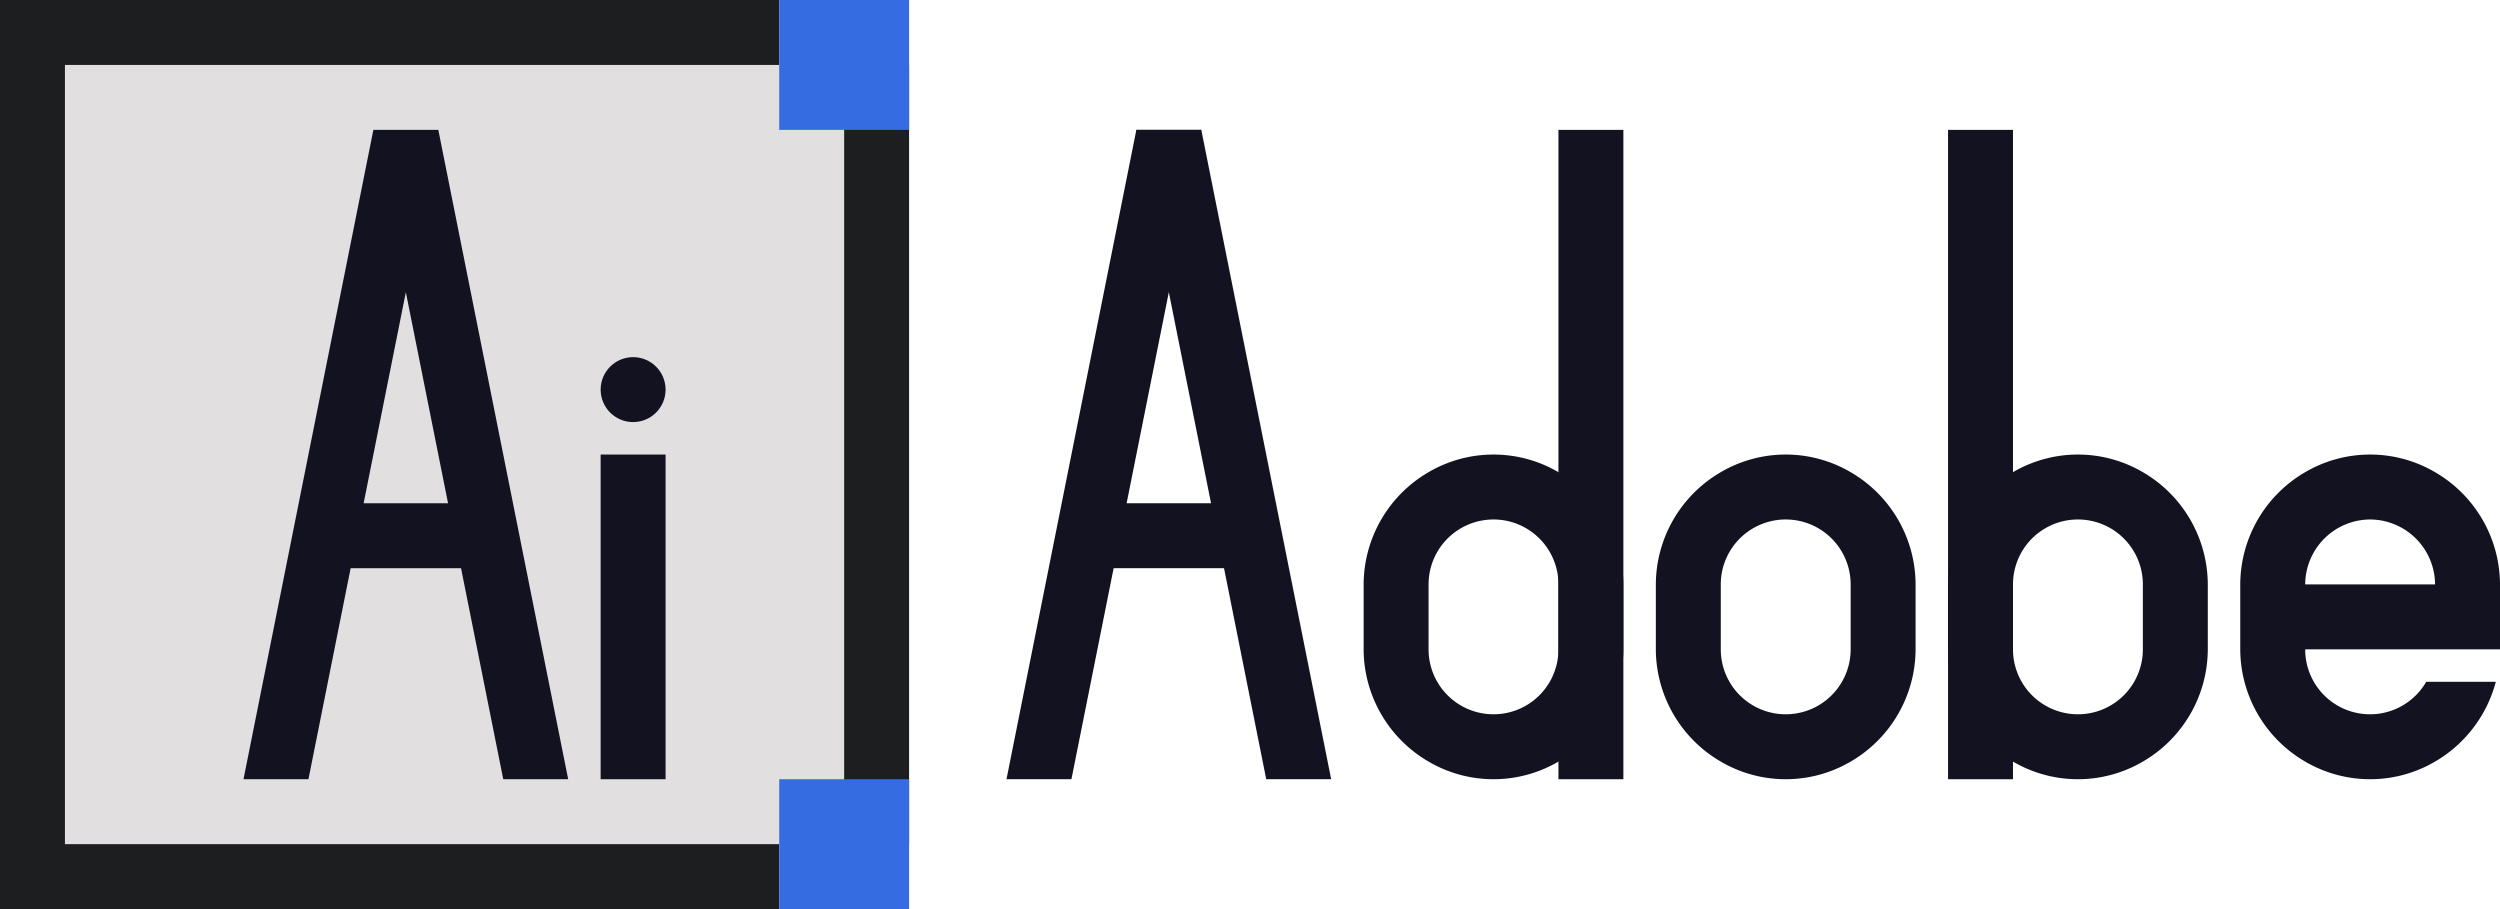 <svg id="Main" xmlns="http://www.w3.org/2000/svg" viewBox="0 0 770 280"><defs><style>.cls-1{fill:#1c1e20;}.cls-2{fill:#e1dfdf;}.cls-3{fill:#121221;}.cls-4{fill:#366ce1;}</style></defs><title>adobe_illustrator</title><g id="Adobe"><g id="Adobe_audition" data-name="Adobe audition"><rect class="cls-1" width="240" height="280"/><rect class="cls-1" x="40" y="20" width="240" height="240"/><rect class="cls-2" x="20" y="20" width="240" height="240"/><path class="cls-3" d="M250,400H230L190,600h20l13-65h34l13,65h20ZM227,515l13-65,13,65Z" transform="translate(-115 -360)"/><rect class="cls-3" x="185" y="140" width="20" height="100"/><circle class="cls-3" cx="195" cy="120" r="10"/></g><rect class="cls-4" x="240" y="240" width="40" height="40"/><rect class="cls-4" x="240" width="40" height="40"/><polygon class="cls-3" points="350 40 370 40 330 240 310 240 350 40"/><polygon class="cls-3" points="350 40 370 40 410 240 390 240 350 40"/><rect class="cls-3" x="330" y="155" width="60" height="20"/><path class="cls-3" d="M595,505.43a39.547,39.547,0,0,0-40,0A40.128,40.128,0,0,0,535,540v20a40.128,40.128,0,0,0,20,34.57,39.547,39.547,0,0,0,40,0A40.128,40.128,0,0,0,615,560V540A40.128,40.128,0,0,0,595,505.43ZM595,560a20,20,0,0,1-40,0V540a20,20,0,0,1,40,0Z" transform="translate(-115 -360)"/><path class="cls-3" d="M685,505.43a39.547,39.547,0,0,0-40,0A40.128,40.128,0,0,0,625,540v20a40.128,40.128,0,0,0,20,34.57,39.547,39.547,0,0,0,40,0A40.128,40.128,0,0,0,705,560V540A40.128,40.128,0,0,0,685,505.43ZM685,560a20,20,0,0,1-40,0V540a20,20,0,0,1,40,0Z" transform="translate(-115 -360)"/><path class="cls-3" d="M885,560V540a40.128,40.128,0,0,0-20-34.57,39.547,39.547,0,0,0-40,0A40.128,40.128,0,0,0,805,540v20a40.128,40.128,0,0,0,20,34.57,39.547,39.547,0,0,0,40,0A40.363,40.363,0,0,0,883.71,570H862.27A19.968,19.968,0,0,1,825,560Zm-40-40a20.1,20.1,0,0,1,20,20H825A20.1,20.1,0,0,1,845,520Z" transform="translate(-115 -360)"/><path class="cls-3" d="M775,505.43a39.547,39.547,0,0,0-40,0A40.128,40.128,0,0,0,715,540v20a40.128,40.128,0,0,0,20,34.57,39.547,39.547,0,0,0,40,0A40.128,40.128,0,0,0,795,560V540A40.128,40.128,0,0,0,775,505.43ZM775,560a20,20,0,0,1-40,0V540a20,20,0,0,1,40,0Z" transform="translate(-115 -360)"/><rect class="cls-3" x="600" y="40" width="20" height="200"/><rect class="cls-3" x="480" y="40" width="20" height="200"/></g></svg>